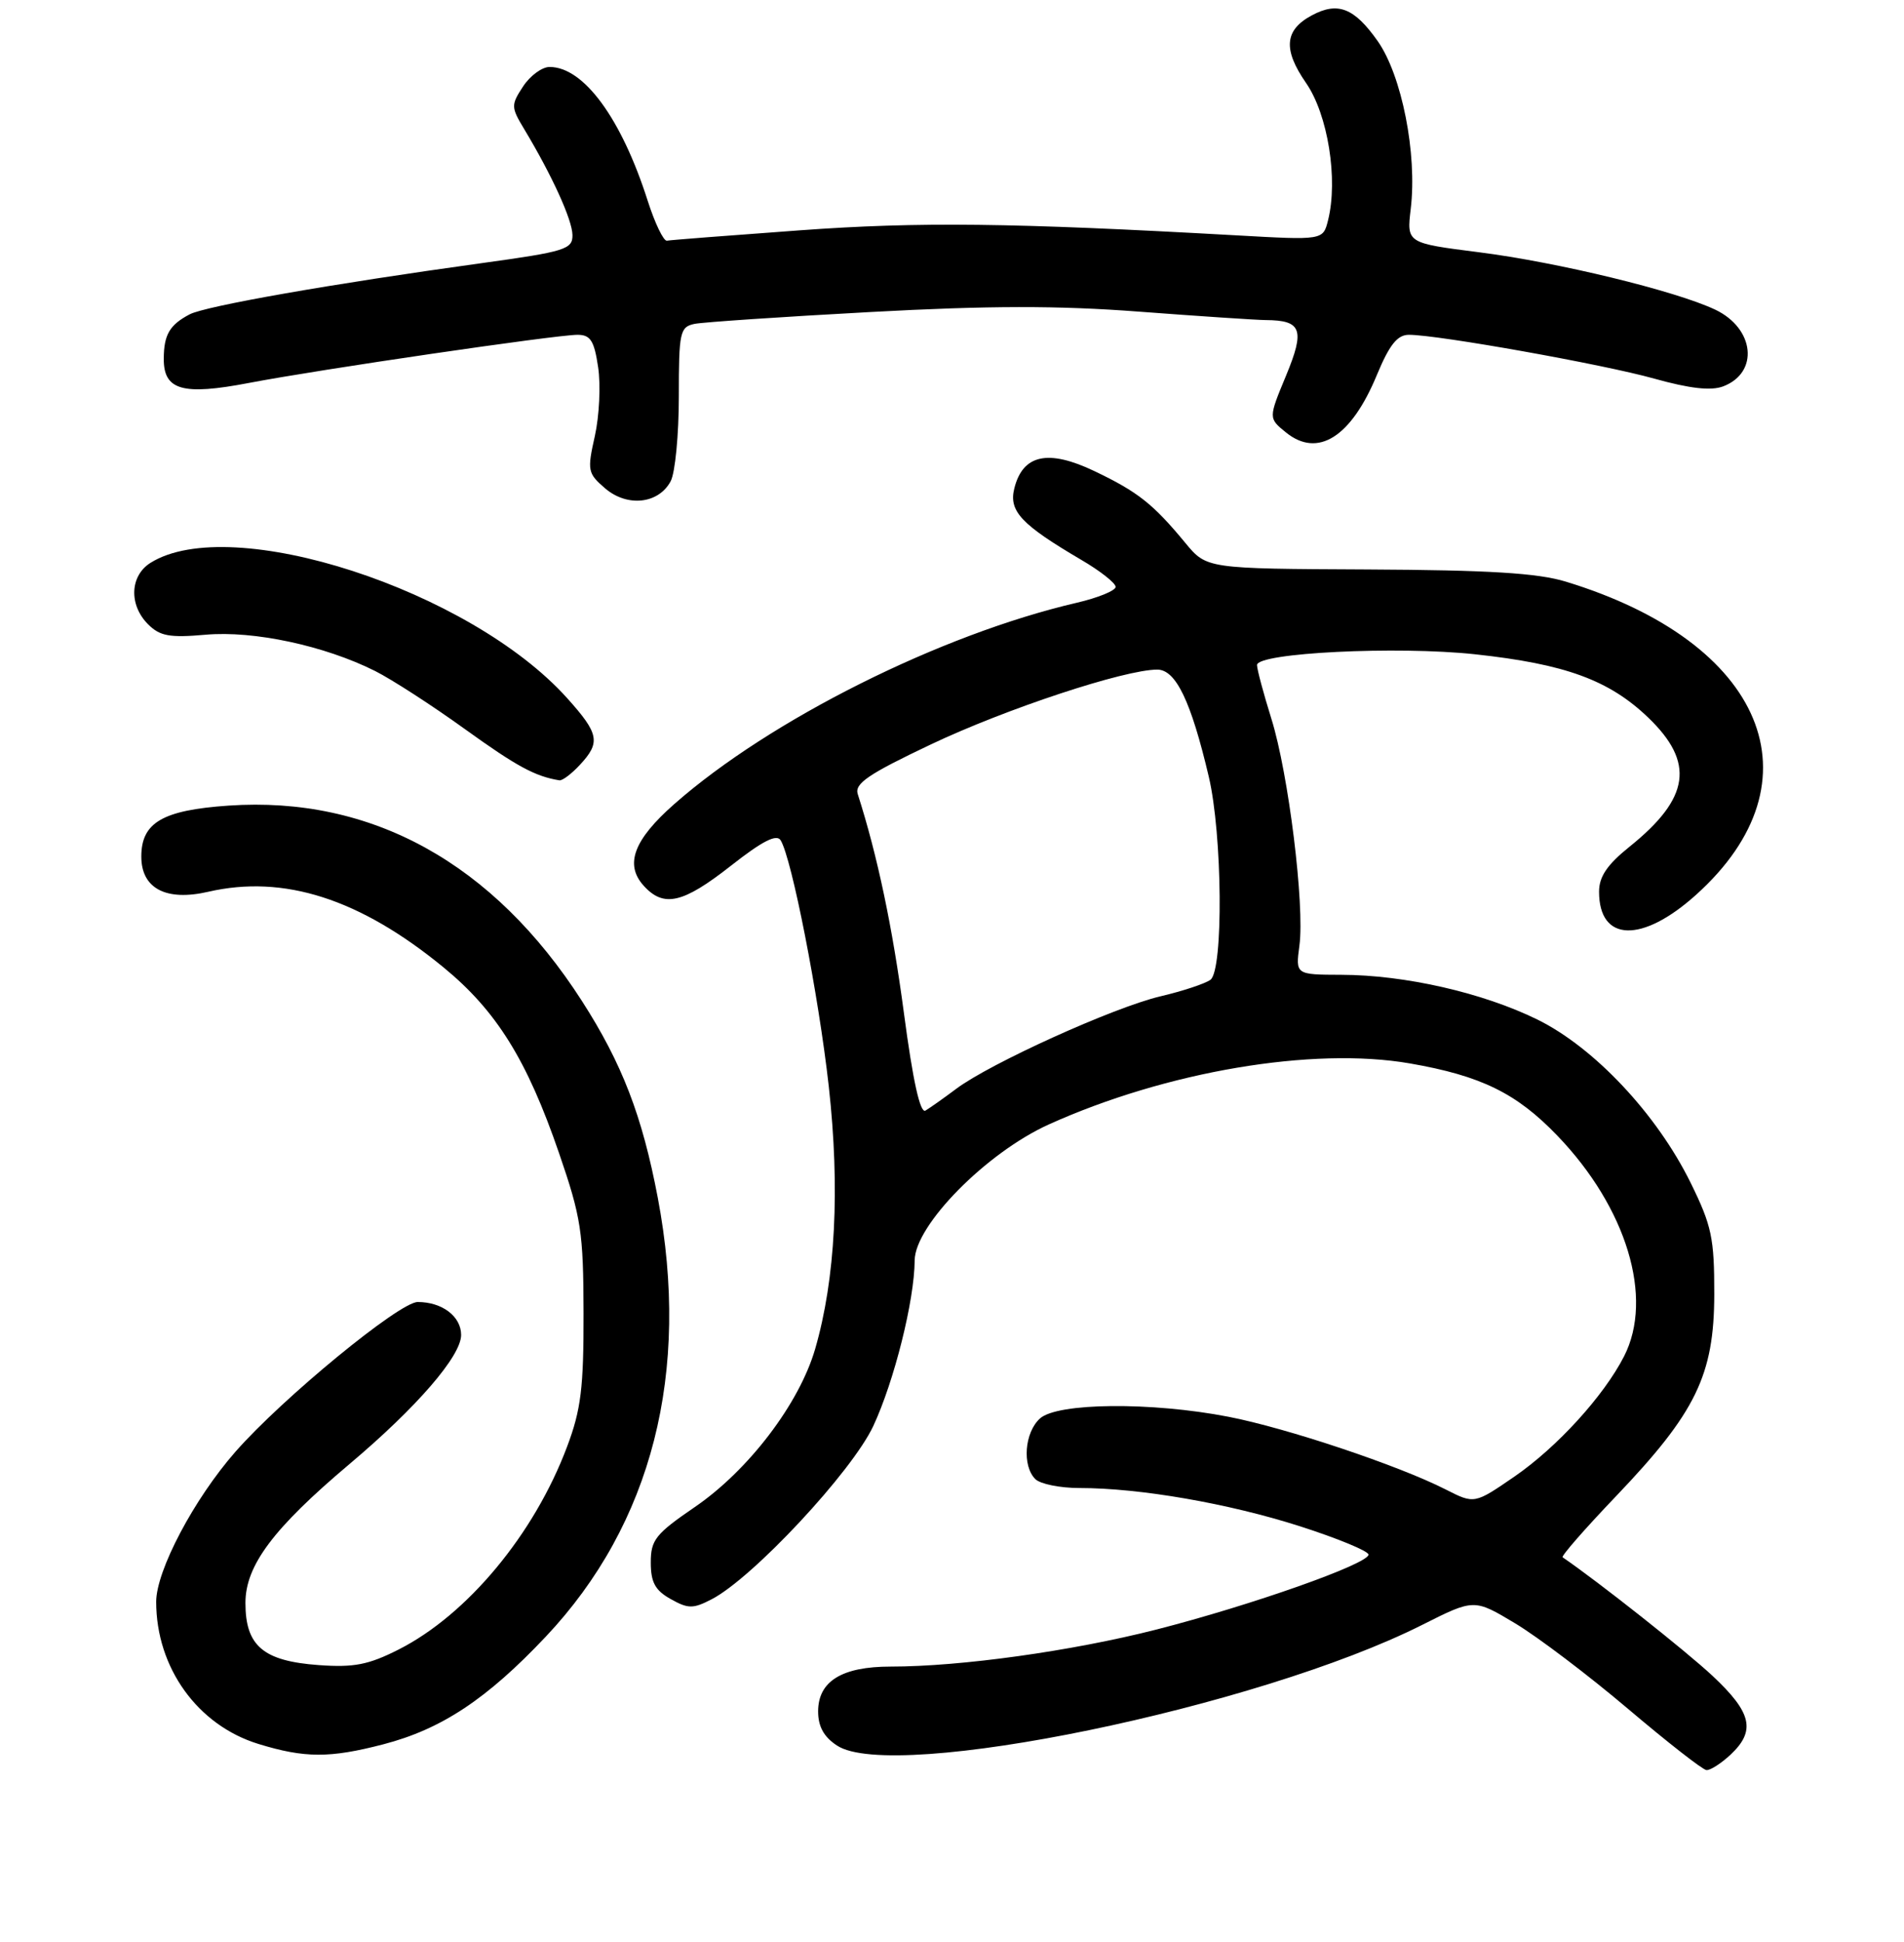 <?xml version="1.0" encoding="UTF-8" standalone="no"?>
<!DOCTYPE svg PUBLIC "-//W3C//DTD SVG 1.1//EN" "http://www.w3.org/Graphics/SVG/1.1/DTD/svg11.dtd" >
<svg xmlns="http://www.w3.org/2000/svg" xmlns:xlink="http://www.w3.org/1999/xlink" version="1.1" viewBox="0 0 256 261">
 <g >
 <path fill="currentColor"
d=" M 232.69 235.83 C 236.10 232.62 235.54 230.19 230.25 225.24 C 226.65 221.88 214.87 212.57 210.10 209.31 C 209.88 209.16 213.12 205.45 217.30 201.08 C 228.01 189.87 230.47 184.82 230.49 173.98 C 230.50 166.40 230.15 164.74 227.30 158.95 C 222.76 149.74 214.35 140.79 206.70 137.03 C 199.37 133.43 188.90 131.04 180.35 131.02 C 174.19 131.00 174.19 131.00 174.71 127.10 C 175.44 121.70 173.24 103.94 170.94 96.60 C 169.89 93.24 169.02 90.00 169.01 89.39 C 168.99 87.74 187.86 86.81 198.33 87.94 C 210.45 89.25 216.34 91.40 221.60 96.44 C 227.91 102.49 227.23 107.27 219.10 113.80 C 216.09 116.22 215.00 117.83 215.00 119.85 C 215.00 126.62 220.77 126.81 228.04 120.27 C 245.05 104.98 237.28 86.32 210.51 78.17 C 206.74 77.02 200.15 76.62 183.87 76.54 C 162.24 76.44 162.24 76.44 159.37 72.97 C 155.03 67.72 152.99 66.11 147.15 63.32 C 140.93 60.35 137.52 61.08 136.38 65.64 C 135.61 68.70 137.30 70.50 145.35 75.23 C 147.91 76.72 150.00 78.37 150.00 78.88 C 150.00 79.38 147.64 80.35 144.75 81.02 C 126.46 85.27 103.53 96.74 90.65 108.08 C 85.21 112.87 83.96 116.19 86.54 119.04 C 89.24 122.03 91.82 121.43 98.29 116.35 C 102.49 113.05 104.42 112.06 104.96 112.94 C 106.46 115.37 110.06 133.75 111.43 146.00 C 112.96 159.74 112.33 171.90 109.60 181.31 C 107.46 188.67 100.64 197.62 93.43 202.55 C 88.14 206.17 87.50 206.97 87.50 210.01 C 87.50 212.67 88.09 213.76 90.17 214.92 C 92.52 216.24 93.18 216.25 95.67 214.96 C 101.20 212.11 114.55 197.80 117.42 191.66 C 120.24 185.61 122.95 174.78 122.98 169.41 C 123.01 164.68 132.63 154.93 141.00 151.14 C 156.81 144.00 176.52 140.67 189.56 142.93 C 199.13 144.59 203.90 146.93 209.38 152.63 C 218.72 162.33 222.38 174.45 218.36 182.30 C 215.64 187.62 209.36 194.51 203.64 198.45 C 198.24 202.16 198.24 202.16 194.37 200.19 C 188.02 196.96 173.01 191.94 165.16 190.42 C 154.78 188.41 142.18 188.53 139.83 190.65 C 137.75 192.53 137.41 197.01 139.20 198.80 C 139.86 199.46 142.53 200.00 145.13 200.00 C 153.27 200.00 165.14 202.06 174.75 205.13 C 179.84 206.76 184.00 208.48 184.00 208.95 C 184.00 210.20 168.24 215.76 155.45 219.03 C 144.11 221.92 129.18 224.00 119.76 224.00 C 113.19 224.00 110.00 225.97 110.00 230.03 C 110.00 232.06 110.78 233.47 112.55 234.62 C 120.15 239.61 169.17 229.49 191.21 218.40 C 198.20 214.88 198.20 214.88 203.72 218.19 C 206.76 220.01 213.57 225.17 218.87 229.66 C 224.17 234.15 228.92 237.87 229.44 237.91 C 229.95 237.96 231.41 237.02 232.69 235.83 Z  M 51.53 234.45 C 59.37 232.41 65.46 228.37 73.38 219.98 C 87.68 204.82 92.88 184.42 88.44 160.98 C 86.35 149.97 83.63 142.92 78.23 134.52 C 66.33 116.00 49.96 106.96 30.72 108.28 C 21.85 108.89 19.00 110.56 19.00 115.13 C 19.00 119.42 22.33 121.17 28.00 119.86 C 38.17 117.52 48.39 120.80 59.63 130.02 C 66.76 135.87 70.86 142.46 75.17 155.00 C 78.14 163.64 78.44 165.59 78.46 176.50 C 78.48 186.53 78.12 189.48 76.24 194.46 C 71.83 206.20 62.84 217.02 53.61 221.70 C 49.55 223.76 47.59 224.14 42.86 223.80 C 35.40 223.26 33.00 221.23 33.00 215.45 C 33.00 210.41 36.74 205.42 47.00 196.77 C 56.03 189.16 62.00 182.26 62.00 179.43 C 62.00 176.93 59.45 175.00 56.16 175.00 C 53.71 175.00 38.00 187.90 31.66 195.12 C 26.09 201.46 21.00 211.10 21.00 215.29 C 21.00 224.15 26.56 231.88 34.75 234.40 C 40.98 236.31 44.33 236.32 51.53 234.45 Z  M 77.96 102.81 C 80.78 99.79 80.56 98.62 76.25 93.83 C 63.18 79.29 31.10 68.87 20.25 75.64 C 17.46 77.38 17.30 81.30 19.91 83.91 C 21.50 85.50 22.81 85.74 27.66 85.31 C 34.10 84.74 43.64 86.78 50.44 90.19 C 52.67 91.31 58.10 94.82 62.50 97.99 C 69.46 103.00 71.94 104.35 75.21 104.88 C 75.60 104.95 76.84 104.02 77.96 102.81 Z  M 90.17 64.69 C 90.78 63.55 91.27 58.43 91.27 53.30 C 91.27 44.61 91.42 43.94 93.39 43.53 C 94.55 43.30 105.17 42.58 117.00 41.94 C 132.99 41.07 142.27 41.06 153.19 41.89 C 161.27 42.50 168.92 43.01 170.19 43.02 C 175.02 43.05 175.48 44.30 172.91 50.50 C 170.54 56.21 170.54 56.21 172.91 58.13 C 177.19 61.59 181.67 58.76 185.13 50.39 C 186.82 46.33 187.88 45.00 189.43 45.00 C 193.36 45.00 215.52 48.96 222.42 50.89 C 227.22 52.23 230.05 52.55 231.69 51.93 C 236.54 50.08 235.92 44.14 230.62 41.62 C 225.28 39.09 209.42 35.24 198.82 33.90 C 189.13 32.67 189.13 32.67 189.68 28.06 C 190.56 20.66 188.48 10.15 185.24 5.53 C 182.09 1.06 179.88 0.19 176.39 2.06 C 172.70 4.03 172.48 6.64 175.60 11.15 C 178.54 15.38 179.94 24.12 178.56 29.61 C 177.89 32.29 177.89 32.29 166.19 31.63 C 136.00 29.94 123.54 29.79 107.50 30.96 C 98.15 31.64 90.13 32.26 89.67 32.35 C 89.22 32.43 88.06 30.02 87.09 27.00 C 83.55 15.91 78.48 9.00 73.89 9.00 C 72.88 9.00 71.27 10.18 70.33 11.62 C 68.69 14.12 68.70 14.40 70.49 17.37 C 74.23 23.59 76.94 29.54 76.97 31.59 C 77.00 33.51 75.99 33.82 64.75 35.37 C 44.66 38.14 27.64 41.13 25.50 42.25 C 22.81 43.66 22.03 44.99 22.02 48.21 C 21.99 52.45 24.55 53.18 33.47 51.47 C 42.93 49.66 74.70 45.01 77.64 45.00 C 79.39 45.00 79.89 45.78 80.42 49.35 C 80.78 51.74 80.58 55.90 79.98 58.60 C 78.94 63.23 79.01 63.61 81.35 65.63 C 84.33 68.19 88.53 67.74 90.17 64.69 Z  M 121.54 136.20 C 120.00 124.61 117.98 115.01 115.33 106.74 C 114.87 105.32 116.74 104.05 125.13 100.07 C 135.22 95.28 151.19 90.00 155.60 90.00 C 158.09 90.00 160.13 94.23 162.52 104.37 C 164.36 112.14 164.51 130.38 162.75 131.69 C 162.06 132.20 159.03 133.21 156.00 133.92 C 149.74 135.40 133.13 142.92 128.56 146.35 C 126.88 147.61 125.02 148.92 124.43 149.27 C 123.72 149.69 122.74 145.26 121.54 136.20 Z "/>
</g>
</svg>